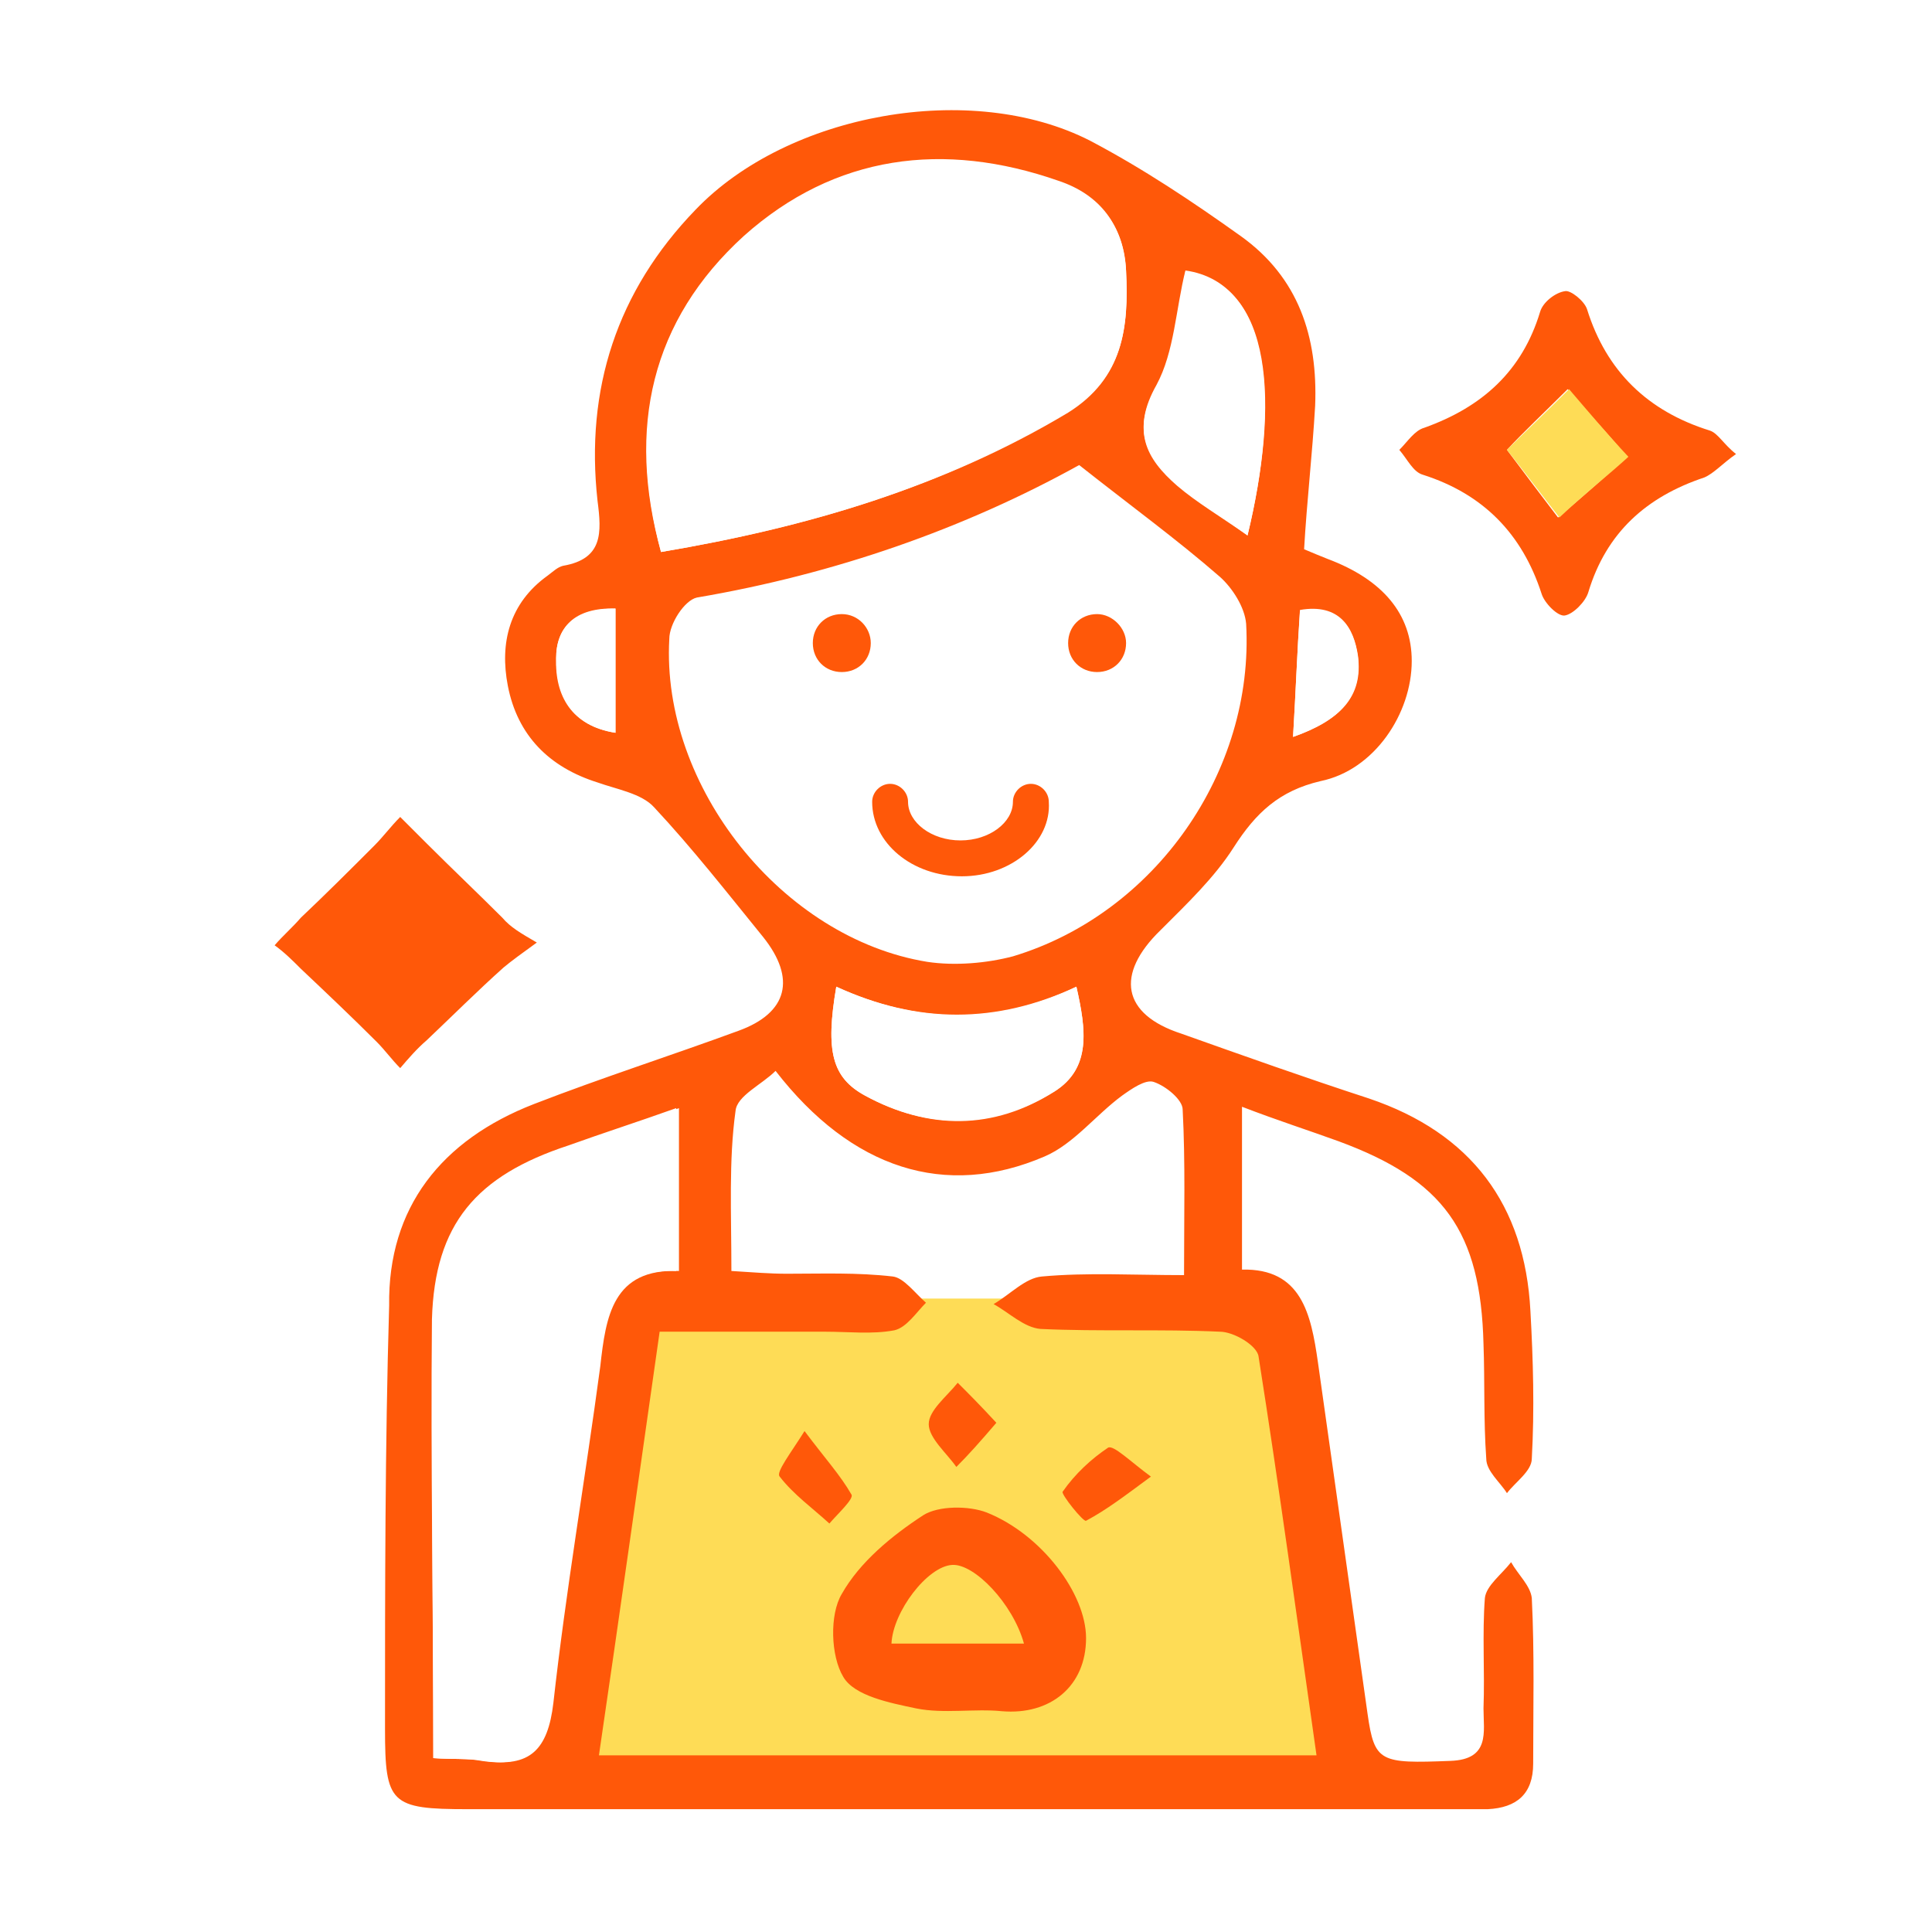 <?xml version="1.0" encoding="utf-8"?>
<!-- Generator: Adobe Illustrator 26.0.2, SVG Export Plug-In . SVG Version: 6.00 Build 0)  -->
<svg version="1.1" xmlns="http://www.w3.org/2000/svg" xmlns:xlink="http://www.w3.org/1999/xlink" x="0px" y="0px"
	 viewBox="0 0 140 140" style="enable-background:new 0 0 140 140;" xml:space="preserve">
<style type="text/css">
	.st0{display:none;}
	.st1{display:inline;fill:#FFDC55;stroke:#2A2968;stroke-width:0.25;}
	.st2{display:inline;fill:#2A2968;}
	.st3{display:inline;fill:#FFFFFF;filter:url(#Adobe_OpacityMaskFilter);}
	.st4{display:inline;}
	
		.st5{display:inline;mask:url(#path-2-outside-1_326_6218_00000120549143009652023780000004783045180652711612_);fill:none;stroke:#2A2968;stroke-width:0.5;}
	.st6{display:inline;fill:#2A2968;stroke:#2A2968;stroke-width:0.25;}
	.st7{display:inline;fill:#2A2968;stroke:#2A2968;stroke-width:0.5;}
	.st8{display:inline;fill:#2A2968;stroke:#2A2968;stroke-width:0.4;}
	.st9{fill:#FFFFFF;}
	.st10{fill:#FEDC56;}
	.st11{fill:#FF5809;}
</style>
<g id="圖層_1" class="st0">
	<path class="st1" d="M65,95.9c-5.3,0-10.6,0-16,0H65z M65,95.9c0.5,0,1.5-0.1,1.9-0.7L65,95.9z M78.5,118.5c0.2,3.6-3.2,6-6.7,4.7
		h0c-1.5-0.6-2.9-0.6-4.4,0c-1.7,0.7-3.4,0.4-4.7-0.5c-1.3-0.9-2.1-2.5-2.1-4.6c0-1.2,0.7-2.7,1.9-3.9l0,0c1.2-1.1,2.4-2.3,3.6-3.3
		c1.1-1,2.2-1.5,3.4-1.5c1.1,0,2.3,0.4,3.4,1.4l0,0c1.3,1.1,2.6,2.3,3.8,3.5C77.8,115.4,78.4,116.9,78.5,118.5z M78.5,118.5
		L78.5,118.5l0.1,0 M78.5,118.5C78.5,118.5,78.5,118.5,78.5,118.5l0.1,0 M78.6,118.5c-0.1-1.7-0.7-3.2-1.9-4.4
		c-1.2-1.2-2.5-2.4-3.8-3.5l-5.5,12.7c1.5-0.6,2.8-0.6,4.3,0C75.3,124.7,78.8,122.2,78.6,118.5z M95.8,127.7h0.1l0-0.1
		c0-0.5,0-0.9-0.1-1.2c-0.4-2.7-0.8-5.4-1.2-8.1c-1-7-2.1-14.1-3-21.1c-0.1-0.5-0.2-0.8-0.5-1.1c-0.3-0.2-0.6-0.3-1.1-0.3h0
		c-5.3,0-10.6,0-16,0h0c-0.2,0-0.5,0-0.8-0.1c-0.3-0.1-0.6-0.3-0.7-0.5c-0.1-0.2,0-0.3,0-0.5l0,0c0-0.2,0.1-0.4,0-0.6l0,0l0,0
		c-0.2-0.3-0.5-0.3-0.9-0.3c-0.2,0-0.4,0-0.7,0c0,0-0.1,0-0.1,0c-0.3,0-0.7,0-1.1,0c-0.4,0-0.7,0-0.9,0l0,0c-0.3,0-0.5,0-0.7,0
		c-0.4,0-0.6,0.1-0.8,0.3l0,0l0,0C67,94.2,67,94.4,67,94.6l0,0c0,0.2,0,0.4-0.2,0.6l0,0c-0.2,0.3-0.5,0.4-0.8,0.5
		c-0.3,0.1-0.7,0.1-0.9,0.1h0c-5.3,0-10.6,0-16,0l0,0h0c-0.5,0-0.9,0.1-1.1,0.3c-0.3,0.2-0.4,0.6-0.5,1.1l0,0l0,0
		c-0.6,4.6-1.3,9.3-2,13.9c-0.3,2.3-0.7,4.6-1,7c-0.4,2.4-0.7,4.8-1,7.3c-0.1,0.8-0.2,1.5-0.3,2.3l0,0.1h0.1h0.1h0.1h0.1h0.1h0.1
		h0.1H44h0.1h0.1h0.1h0.1h0.1h0.1h0.1h0.1h0.1H45h0.1h0.1h0.1h0.1h0.1h0.1h0.1h0.1h0.1H46h0.1h0.1h0.1h0.1h0.1h0.1h0.1h0.1h0.1H47
		h0.1h0.1h0.1h0.1h0.1h0.1h0.1h0.1H48h0.1h0.1h0.1h0.1h0.1h0.1h0.1h0.1h0.1H49h0.1h0.1h0.1h0.1h0.1h0.1h0.1h0.1h0.1H50h0.1h0.1h0.1
		h0.1h0.1h0.1h0.1h0.1H51h0.1h0.1h0.1h0.1h0.1h0.1h0.1h0.1h0.1H52h0.1h0.1h0.1h0.1h0.1h0.1h0.1h0.1h0.1H53h0.1h0.1h0.1h0.1h0.1h0.1
		h0.1h0.1h0.1H54h0.1h0.1h0.1h0.1h0.1h0.1h0.1h0.1H55h0.1h0.1h0.1h0.1h0.1h0.1h0.1h0.1h0.1H56h0.1h0.1h0.1h0.1h0.1h0.1h0.1h0.1h0.1
		H57h0.1h0.1h0.1h0.1h0.1h0.1h0.1h0.1h0.1H58h0.1h0.1h0.1h0.1h0.1h0.1h0.1h0.1H59h0.1h0.1h0.1h0.1h0.1h0.1h0.1h0.1h0.1H60h0.1h0.1
		h0.1h0.1h0.1h0.1h0.1h0.1h0.1H61h0.1h0.1h0.1h0.1h0.1h0.1h0.1h0.1h0.1H62h0.1h0.1h0.1h0.1h0.1h0.1h0.1h0.1H63h0.1h0.1h0.1h0.1h0.1
		h0.1h0.1h0.1h0.1H64h0.1h0.1h0.1h0.1h0.1h0.1h0.1h0.1h0.1H65h0.1h0.1h0.1h0.1h0.1h0.1h0.1h0.1h0.1H66h0.1h0.1h0.1h0.1h0.1h0.1h0.1
		h0.1H67h0.1h0.1h0.1h0.1h0.1h0.1h0.1h0.1h0.1H68h0.1h0.1h0.1h0.1h0.1h0.1h0.1h0.1h0.1H69h0.1h0.1h0.1h0.1h0.1h0.1h0.1h0.1h0.1H70
		h0.1h0.1h0.1h0.1h0.1h0.1h0.1h0.1H71h0.1h0.1h0.1h0.1h0.1h0.1h0.1h0.1h0.1H72h0.1h0.1h0.1h0.1h0.1h0.1h0.1h0.1h0.1H73h0.1h0.1h0.1
		h0.1h0.1h0.1h0.1h0.1h0.1H74h0.1h0.1h0.1h0.1h0.1h0.1h0.1h0.1H75h0.1h0.1h0.1h0.1h0.1h0.1h0.1h0.1h0.1H76h0.1h0.1h0.1h0.1h0.1h0.1
		h0.1h0.1h0.1H77h0.1h0.1h0.1h0.1h0.1h0.1h0.1h0.1h0.1H78h0.1h0.1h0.1h0.1h0.1h0.1h0.1h0.1H79h0.1h0.1h0.1h0.1h0.1h0.1h0.1h0.1h0.1
		H80h0.1h0.1h0.1h0.1h0.1h0.1h0.1h0.1h0.1H81h0.1h0.1h0.1h0.1h0.1h0.1h0.1h0.1h0.1H82h0.1h0.1h0.1h0.1h0.1h0.1h0.1h0.1H83h0.1h0.1
		h0.1h0.1h0.1h0.1h0.1h0.1h0.1H84h0.1h0.1h0.1h0.1h0.1h0.1h0.1h0.1h0.1H85h0.1h0.1h0.1h0.1h0.1h0.1h0.1h0.1h0.1H86h0.1h0.1h0.1h0.1
		h0.1h0.1h0.1h0.1H87h0.1h0.1h0.1h0.1h0.1h0.1h0.1h0.1h0.1H88h0.1h0.1h0.1h0.1h0.1h0.1h0.1h0.1h0.1H89h0.1h0.1h0.1h0.1h0.1h0.1h0.1
		h0.1h0.1H90h0.1h0.1h0.1h0.1h0.1h0.1h0.1h0.1H91h0.1h0.1h0.1h0.1h0.1h0.1h0.1h0.1h0.1H92h0.1h0.1h0.1h0.1h0.1h0.1h0.1h0.1h0.1H93
		h0.1h0.1h0.1h0.1h0.1h0.1h0.1h0.1h0.1H94h0.1h0.1h0.1h0.1h0.1h0.1h0.1h0.1h0.1h0.1h0.1h0.1h0.1h0.1h0.1h0.1H95.8z M81.2,105.6
		L81.2,105.6c0.2,0.1,0.4,0.3,0.5,0.5c0.1,0.1,0.1,0.2,0.2,0.3l0,0c0.1,0.1,0.1,0.2,0.1,0.2c0,0.3-0.1,0.7-0.3,1.1
		c-0.2,0.4-0.5,0.8-0.9,1.2c-0.3,0.4-0.7,0.7-1.1,0.9c-0.4,0.2-0.7,0.3-0.9,0.3c-0.3,0-0.6-0.1-0.8-0.3c-0.3-0.2-0.5-0.3-0.6-0.5h0
		c-0.1-0.2-0.2-0.6-0.1-0.9c0-0.3,0.1-0.7,0.2-0.9l0,0c0.4-0.7,1.1-1.4,1.8-1.8l0,0c0.2-0.1,0.5-0.2,0.9-0.3
		C80.7,105.4,81,105.5,81.2,105.6z M69.6,100.6L69.6,100.6c0.5,0,0.9,0.2,1.1,0.5c0.2,0.3,0.4,0.6,0.4,1.1c0,0.3,0,0.5,0,0.8
		c0,0.1,0,0.3,0,0.4c0,0.9-0.1,1.6-0.4,2c-0.3,0.4-0.6,0.6-1.2,0.6l0,0.1l0-0.1c-0.6,0-1-0.2-1.3-0.6c-0.3-0.4-0.4-1.1-0.4-2
		c0-0.1,0-0.2,0-0.3c0-0.4,0-0.7,0-1h0l0,0c0.1-0.5,0.3-0.9,0.6-1.1C68.8,100.7,69.2,100.6,69.6,100.6z M57.1,107.7L57.1,107.7
		L57.1,107.7c-0.7-1,0.1-2.4,1.4-2.4c0.2,0,0.6,0.1,0.9,0.3c0.3,0.2,0.7,0.5,1.1,0.9c0.3,0.3,0.6,0.7,0.9,1c0.2,0.4,0.4,0.7,0.4,0.9
		c0,0.6-0.3,1.2-0.8,1.5c-0.5,0.3-1.1,0.3-1.6,0h0C58.5,109.3,57.7,108.6,57.1,107.7z"/>
	<path class="st2" d="M71.7,8.4c2.1,0.6,4.3,1,6.3,1.7c2.2,0.7,4,2.2,5.4,4c0.3,0.4,0.8,0.6,1.2,0.8c6.4,1.8,10.6,6.9,10.7,13.6
		c0,3.3-0.5,6.5-0.8,9.8c0,0.7-0.2,1.3-0.2,2.1c0.3,0.1,0.6,0.2,0.9,0.2c5.4,0.8,8.4,5.9,6.3,11c-1.5,3.8-4.5,5.7-8.5,6
		c-0.8,0.1-1.2,0.3-1.6,1.1c-2,3.9-4.8,7.2-8.3,9.8c-0.7,0.6-1,1.1-0.9,2c0.1,1.2-0.3,2.6,0.2,3.4c0.5,0.7,2,0.9,3,1.2
		c4.8,1.7,9.5,3.4,14.2,5c6.7,2.3,10.3,7.2,11,14c0.5,4.2,0.2,8.5,0.3,12.7c0,1.1-0.8,1.8-1.8,1.8c-1,0-1.7-0.7-1.7-1.9
		c0-3.4,0-6.7,0-10.1c0-2.8-0.7-5.5-2.1-7.9c-1.3-2.2-3.1-3.8-5.4-4.7c-3.3-1.2-6.5-2.3-9.8-3.5c-0.1,0-0.3,0-0.5-0.1
		c0,4,0,7.9,0,11.9c0.3,0,0.6,0,0.9,0c2.5,0,4.1,1.3,4.4,3.8c1.2,8.4,2.4,16.8,3.6,25.1c0.3,2.1,0.6,4.2,0.9,6.3c2.7,0,5.2,0,8,0
		c0-0.4,0-0.8,0-1.2c0-3.6,0-7.2,0-10.8c0-1.5,0.7-2.3,1.8-2.3c1.1,0,1.8,0.8,1.8,2.3c0,4.1,0,8.2,0,12.4c0,2.2-1.2,3.4-3.4,3.4
		c-25.4,0-50.8,0-76.2,0c-2.2,0-3.4-1.2-3.4-3.3c0-10.5-0.1-21,0-31.5c0-5.2,1.7-9.9,5.8-13.3c1.5-1.2,3.3-2.2,5.2-2.9
		c5.6-2.1,11.2-4,16.8-5.9c0.8-0.3,0.9-0.6,1-1.4c0.3-2.5-0.5-4.2-2.6-5.9c-2.9-2.2-5-5.2-6.7-8.5c-0.3-0.6-0.7-0.9-1.4-1
		c-5.4-0.4-9.2-4.2-9.3-9.1c0-4,2.4-7,6.4-7.8c0.3,0,0.6-0.1,0.9-0.1c-0.2-1.4-0.5-2.8-0.6-4.2c-1.2-11,5.1-21.9,14.5-25.6
		c2.4-1,5.1-1.4,7.7-2c0.3-0.1,0.6-0.1,0.9-0.2C68.3,8.4,70,8.4,71.7,8.4z M95.8,127.6c0-0.5,0-0.8-0.1-1.2
		c-1.4-9.7-2.9-19.4-4.2-29.2c-0.1-1-0.5-1.2-1.4-1.2c-5.3,0-10.6,0-16,0c-1.2,0-2-0.7-2-1.8c0-1,0.8-1.8,2-1.8c1.4,0,2.8,0,4.2,0
		c2.5,0,5,0,7.6,0c0-4.4,0-8.7,0-12.9c0-0.2-0.2-0.6-0.4-0.6c-1.1-0.4-2.2-0.8-3.4-1.2c-1.3,4-4.2,5.8-7.9,6.7
		c-2.7,0.7-5.4,0.8-8.1,0.2c-4.1-0.8-7.5-2.5-9-6.8c0,0-0.1-0.1-0.2-0.2c-1.2,0.4-2.4,0.8-3.6,1.3c0,4.5,0,8.9,0,13.4
		c1,0,1.9,0,2.8,0c3.1,0,6.2,0,9.2,0c0.6,0,1.4,0.6,1.8,1.1c0.3,0.4,0.1,1.4-0.2,1.7c-0.4,0.5-1.2,0.7-1.9,0.7c-5.3,0-10.6,0-16,0
		c-1,0-1.3,0.3-1.4,1.2c-1,7-2,13.9-3,20.9c-0.5,3.1-0.9,6.3-1.4,9.5C60.8,127.6,78.3,127.6,95.8,127.6z M79.5,33.4
		c-2.2,1.1-4.2,2.3-6.3,3.3c-7.5,3.5-15.4,5.9-23.7,7c-0.3,0-0.8,0.4-0.8,0.6c0.1,2.7-0.2,5.5,0.5,8.1c2.1,7.7,7.2,13.1,14.4,16.5
		c4,1.9,8,1.8,12,0c1.5-0.7,3-1.5,4.3-2.5c6.7-5.1,11.2-11.4,10.5-20.3c0-0.6-0.1-1.1,0-1.7c0.1-0.9-0.3-1.4-1.1-1.8
		C85.4,40.2,81.4,37.8,79.5,33.4z M48.1,40.4c3.2-0.7,6.4-1.2,9.5-2c7.3-1.9,14.3-4.5,20.7-8.7c1.8-1.2,2.9-2.8,3.2-4.8
		c0.3-1.4,0.3-2.9,0.3-4.4c-0.1-3.5-1.9-5.8-5-7c-4.8-1.9-9.7-1.7-14.6-0.4C49.8,16.2,44.6,30,48.1,40.4z M49.6,80.2
		c-3.6,1.3-7,2.4-10.4,3.7c-2.7,1-4.6,3-5.9,5.5c-1.2,2.5-1.7,5.2-1.7,8c0,9.6,0,19.3,0,28.9c0,0.4,0,0.8,0,1.2c2.7,0,5.3,0,7.8,0
		c0.1-0.3,0.2-0.5,0.2-0.7c1.1-7.4,2.1-14.8,3.2-22.2c0.4-2.8,0.8-5.6,1.2-8.4c0.4-2.5,1.9-3.8,4.5-3.9c0.3,0,0.6,0,0.9-0.1
		C49.6,88.3,49.6,84.4,49.6,80.2z M78.6,71.3c-6.1,3.4-12.1,3.3-18.2,0c0,1.5,0,2.7,0,3.9c-0.1,1.9,0.8,3.5,2.4,4.3
		c4.4,2.4,8.9,2.4,13.3,0c1.7-0.9,2.6-2.4,2.5-4.4C78.6,74.1,78.6,72.9,78.6,71.3z M91,39.3c0.3-3.7,0.7-7.2,0.8-10.7
		c0-2.8-1-5.4-3.1-7.4c-0.9-0.9-2.1-1.6-3.1-2.3c-0.2,0.9-0.1,1.6-0.1,2.2c0.1,3.3-0.4,6.4-2.4,9.1c-0.5,0.7-0.6,1.3-0.2,2.1
		C84.5,35.6,87.6,37.3,91,39.3z M44.9,44.1c-2.5-0.1-4.3,1.5-4.4,4c-0.1,3,2.3,5.6,4.9,5.6C45.2,50.5,45,47.3,44.9,44.1z M93.7,53.8
		c1.5-0.2,2.8-0.9,3.8-2.2c1.2-1.7,1.6-3.5,0.6-5.4c-0.8-1.5-2.2-2.1-3.9-2.1C94,47.3,93.9,50.4,93.7,53.8z"/>
	<defs>
		<filter id="Adobe_OpacityMaskFilter" filterUnits="userSpaceOnUse" x="27.7" y="8.2" width="83.6" height="123.3">
			<feColorMatrix  type="matrix" values="1 0 0 0 0  0 1 0 0 0  0 0 1 0 0  0 0 0 1 0"/>
		</filter>
	</defs>
	
		<mask maskUnits="userSpaceOnUse" x="27.7" y="8.2" width="83.6" height="123.3" id="path-2-outside-1_326_6218_00000120549143009652023780000004783045180652711612_" class="st4">
		<rect x="27" y="7.4" style="fill:#FFFFFF;filter:url(#Adobe_OpacityMaskFilter);" width="85" height="125"/>
		<path d="M71.7,8.4c2.1,0.6,4.3,1,6.3,1.7c2.2,0.7,4,2.2,5.4,4c0.3,0.4,0.8,0.6,1.2,0.8c6.4,1.8,10.6,6.9,10.7,13.6
			c0,3.3-0.5,6.5-0.8,9.8c0,0.7-0.2,1.3-0.2,2.1c0.3,0.1,0.6,0.2,0.9,0.2c5.4,0.8,8.4,5.9,6.3,11c-1.5,3.8-4.5,5.7-8.5,6
			c-0.8,0.1-1.2,0.3-1.6,1.1c-2,3.9-4.8,7.2-8.3,9.8c-0.7,0.6-1,1.1-0.9,2c0.1,1.2-0.3,2.6,0.2,3.4c0.5,0.7,2,0.9,3,1.2
			c4.8,1.7,9.5,3.4,14.2,5c6.7,2.3,10.3,7.2,11,14c0.5,4.2,0.2,8.5,0.3,12.7c0,1.1-0.8,1.8-1.8,1.8c-1,0-1.7-0.7-1.7-1.9
			c0-3.4,0-6.7,0-10.1c0-2.8-0.7-5.5-2.1-7.9c-1.3-2.2-3.1-3.8-5.4-4.7c-3.3-1.2-6.5-2.3-9.8-3.5c-0.1,0-0.3,0-0.5-0.1
			c0,4,0,7.9,0,11.9c0.3,0,0.6,0,0.9,0c2.5,0,4.1,1.3,4.4,3.8c1.2,8.4,2.4,16.8,3.6,25.1c0.3,2.1,0.6,4.2,0.9,6.3c2.7,0,5.2,0,8,0
			c0-0.4,0-0.8,0-1.2c0-3.6,0-7.2,0-10.8c0-1.5,0.7-2.3,1.8-2.3c1.1,0,1.8,0.8,1.8,2.3c0,4.1,0,8.2,0,12.4c0,2.2-1.2,3.4-3.4,3.4
			c-25.4,0-50.8,0-76.2,0c-2.2,0-3.4-1.2-3.4-3.3c0-10.5-0.1-21,0-31.5c0-5.2,1.7-9.9,5.8-13.3c1.5-1.2,3.3-2.2,5.2-2.9
			c5.6-2.1,11.2-4,16.8-5.9c0.8-0.3,0.9-0.6,1-1.4c0.3-2.5-0.5-4.2-2.6-5.9c-2.9-2.2-5-5.2-6.7-8.5c-0.3-0.6-0.7-0.9-1.4-1
			c-5.4-0.4-9.2-4.2-9.3-9.1c0-4,2.4-7,6.4-7.8c0.3,0,0.6-0.1,0.9-0.1c-0.2-1.4-0.5-2.8-0.6-4.2c-1.2-11,5.1-21.9,14.5-25.6
			c2.4-1,5.1-1.4,7.7-2c0.3-0.1,0.6-0.1,0.9-0.2C68.3,8.4,70,8.4,71.7,8.4z M95.8,127.6c0-0.5,0-0.8-0.1-1.2
			c-1.4-9.7-2.9-19.4-4.2-29.2c-0.1-1-0.5-1.2-1.4-1.2c-5.3,0-10.6,0-16,0c-1.2,0-2-0.7-2-1.8c0-1,0.8-1.8,2-1.8c1.4,0,2.8,0,4.2,0
			c2.5,0,5,0,7.6,0c0-4.4,0-8.7,0-12.9c0-0.2-0.2-0.6-0.4-0.6c-1.1-0.4-2.2-0.8-3.4-1.2c-1.3,4-4.2,5.8-7.9,6.7
			c-2.7,0.7-5.4,0.8-8.1,0.2c-4.1-0.8-7.5-2.5-9-6.8c0,0-0.1-0.1-0.2-0.2c-1.2,0.4-2.4,0.8-3.6,1.3c0,4.5,0,8.9,0,13.4
			c1,0,1.9,0,2.8,0c3.1,0,6.2,0,9.2,0c0.6,0,1.4,0.6,1.8,1.1c0.3,0.4,0.1,1.4-0.2,1.7c-0.4,0.5-1.2,0.7-1.9,0.7c-5.3,0-10.6,0-16,0
			c-1,0-1.3,0.3-1.4,1.2c-1,7-2,13.9-3,20.9c-0.5,3.1-0.9,6.3-1.4,9.5C60.8,127.6,78.3,127.6,95.8,127.6z M79.5,33.4
			c-2.2,1.1-4.2,2.3-6.3,3.3c-7.5,3.5-15.4,5.9-23.7,7c-0.3,0-0.8,0.4-0.8,0.6c0.1,2.7-0.2,5.5,0.5,8.1c2.1,7.7,7.2,13.1,14.4,16.5
			c4,1.9,8,1.8,12,0c1.5-0.7,3-1.5,4.3-2.5c6.7-5.1,11.2-11.4,10.5-20.3c0-0.6-0.1-1.1,0-1.7c0.1-0.9-0.3-1.4-1.1-1.8
			C85.4,40.2,81.4,37.8,79.5,33.4z M48.1,40.4c3.2-0.7,6.4-1.2,9.5-2c7.3-1.9,14.3-4.5,20.7-8.7c1.8-1.2,2.9-2.8,3.2-4.8
			c0.3-1.4,0.3-2.9,0.3-4.4c-0.1-3.5-1.9-5.8-5-7c-4.8-1.9-9.7-1.7-14.6-0.4C49.8,16.2,44.6,30,48.1,40.4z M49.6,80.2
			c-3.6,1.3-7,2.4-10.4,3.7c-2.7,1-4.6,3-5.9,5.5c-1.2,2.5-1.7,5.2-1.7,8c0,9.6,0,19.3,0,28.9c0,0.4,0,0.8,0,1.2c2.7,0,5.3,0,7.8,0
			c0.1-0.3,0.2-0.5,0.2-0.7c1.1-7.4,2.1-14.8,3.2-22.2c0.4-2.8,0.8-5.6,1.2-8.4c0.4-2.5,1.9-3.8,4.5-3.9c0.3,0,0.6,0,0.9-0.1
			C49.6,88.3,49.6,84.4,49.6,80.2z M78.6,71.3c-6.1,3.4-12.1,3.3-18.2,0c0,1.5,0,2.7,0,3.9c-0.1,1.9,0.8,3.5,2.4,4.3
			c4.4,2.4,8.9,2.4,13.3,0c1.7-0.9,2.6-2.4,2.5-4.4C78.6,74.1,78.6,72.9,78.6,71.3z M91,39.3c0.3-3.7,0.7-7.2,0.8-10.7
			c0-2.8-1-5.4-3.1-7.4c-0.9-0.9-2.1-1.6-3.1-2.3c-0.2,0.9-0.1,1.6-0.1,2.2c0.1,3.3-0.4,6.4-2.4,9.1c-0.5,0.7-0.6,1.3-0.2,2.1
			C84.5,35.6,87.6,37.3,91,39.3z M44.9,44.1c-2.5-0.1-4.3,1.5-4.4,4c-0.1,3,2.3,5.6,4.9,5.6C45.2,50.5,45,47.3,44.9,44.1z
			 M93.7,53.8c1.5-0.2,2.8-0.9,3.8-2.2c1.2-1.7,1.6-3.5,0.6-5.4c-0.8-1.5-2.2-2.1-3.9-2.1C94,47.3,93.9,50.4,93.7,53.8z"/>
	</mask>
	<path class="st5" d="M71.7,8.4c2.1,0.6,4.3,1,6.3,1.7c2.2,0.7,4,2.2,5.4,4c0.3,0.4,0.8,0.6,1.2,0.8c6.4,1.8,10.6,6.9,10.7,13.6
		c0,3.3-0.5,6.5-0.8,9.8c0,0.7-0.2,1.3-0.2,2.1c0.3,0.1,0.6,0.2,0.9,0.2c5.4,0.8,8.4,5.9,6.3,11c-1.5,3.8-4.5,5.7-8.5,6
		c-0.8,0.1-1.2,0.3-1.6,1.1c-2,3.9-4.8,7.2-8.3,9.8c-0.7,0.6-1,1.1-0.9,2c0.1,1.2-0.3,2.6,0.2,3.4c0.5,0.7,2,0.9,3,1.2
		c4.8,1.7,9.5,3.4,14.2,5c6.7,2.3,10.3,7.2,11,14c0.5,4.2,0.2,8.5,0.3,12.7c0,1.1-0.8,1.8-1.8,1.8c-1,0-1.7-0.7-1.7-1.9
		c0-3.4,0-6.7,0-10.1c0-2.8-0.7-5.5-2.1-7.9c-1.3-2.2-3.1-3.8-5.4-4.7c-3.3-1.2-6.5-2.3-9.8-3.5c-0.1,0-0.3,0-0.5-0.1
		c0,4,0,7.9,0,11.9c0.3,0,0.6,0,0.9,0c2.5,0,4.1,1.3,4.4,3.8c1.2,8.4,2.4,16.8,3.6,25.1c0.3,2.1,0.6,4.2,0.9,6.3c2.7,0,5.2,0,8,0
		c0-0.4,0-0.8,0-1.2c0-3.6,0-7.2,0-10.8c0-1.5,0.7-2.3,1.8-2.3c1.1,0,1.8,0.8,1.8,2.3c0,4.1,0,8.2,0,12.4c0,2.2-1.2,3.4-3.4,3.4
		c-25.4,0-50.8,0-76.2,0c-2.2,0-3.4-1.2-3.4-3.3c0-10.5-0.1-21,0-31.5c0-5.2,1.7-9.9,5.8-13.3c1.5-1.2,3.3-2.2,5.2-2.9
		c5.6-2.1,11.2-4,16.8-5.9c0.8-0.3,0.9-0.6,1-1.4c0.3-2.5-0.5-4.2-2.6-5.9c-2.9-2.2-5-5.2-6.7-8.5c-0.3-0.6-0.7-0.9-1.4-1
		c-5.4-0.4-9.2-4.2-9.3-9.1c0-4,2.4-7,6.4-7.8c0.3,0,0.6-0.1,0.9-0.1c-0.2-1.4-0.5-2.8-0.6-4.2c-1.2-11,5.1-21.9,14.5-25.6
		c2.4-1,5.1-1.4,7.7-2c0.3-0.1,0.6-0.1,0.9-0.2C68.3,8.4,70,8.4,71.7,8.4z M95.8,127.6c0-0.5,0-0.8-0.1-1.2
		c-1.4-9.7-2.9-19.4-4.2-29.2c-0.1-1-0.5-1.2-1.4-1.2c-5.3,0-10.6,0-16,0c-1.2,0-2-0.7-2-1.8c0-1,0.8-1.8,2-1.8c1.4,0,2.8,0,4.2,0
		c2.5,0,5,0,7.6,0c0-4.4,0-8.7,0-12.9c0-0.2-0.2-0.6-0.4-0.6c-1.1-0.4-2.2-0.8-3.4-1.2c-1.3,4-4.2,5.8-7.9,6.7
		c-2.7,0.7-5.4,0.8-8.1,0.2c-4.1-0.8-7.5-2.5-9-6.8c0,0-0.1-0.1-0.2-0.2c-1.2,0.4-2.4,0.8-3.6,1.3c0,4.5,0,8.9,0,13.4
		c1,0,1.9,0,2.8,0c3.1,0,6.2,0,9.2,0c0.6,0,1.4,0.6,1.8,1.1c0.3,0.4,0.1,1.4-0.2,1.7c-0.4,0.5-1.2,0.7-1.9,0.7c-5.3,0-10.6,0-16,0
		c-1,0-1.3,0.3-1.4,1.2c-1,7-2,13.9-3,20.9c-0.5,3.1-0.9,6.3-1.4,9.5C60.8,127.6,78.3,127.6,95.8,127.6z M79.5,33.4
		c-2.2,1.1-4.2,2.3-6.3,3.3c-7.5,3.5-15.4,5.9-23.7,7c-0.3,0-0.8,0.4-0.8,0.6c0.1,2.7-0.2,5.5,0.5,8.1c2.1,7.7,7.2,13.1,14.4,16.5
		c4,1.9,8,1.8,12,0c1.5-0.7,3-1.5,4.3-2.5c6.7-5.1,11.2-11.4,10.5-20.3c0-0.6-0.1-1.1,0-1.7c0.1-0.9-0.3-1.4-1.1-1.8
		C85.4,40.2,81.4,37.8,79.5,33.4z M48.1,40.4c3.2-0.7,6.4-1.2,9.5-2c7.3-1.9,14.3-4.5,20.7-8.7c1.8-1.2,2.9-2.8,3.2-4.8
		c0.3-1.4,0.3-2.9,0.3-4.4c-0.1-3.5-1.9-5.8-5-7c-4.8-1.9-9.7-1.7-14.6-0.4C49.8,16.2,44.6,30,48.1,40.4z M49.6,80.2
		c-3.6,1.3-7,2.4-10.4,3.7c-2.7,1-4.6,3-5.9,5.5c-1.2,2.5-1.7,5.2-1.7,8c0,9.6,0,19.3,0,28.9c0,0.4,0,0.8,0,1.2c2.7,0,5.3,0,7.8,0
		c0.1-0.3,0.2-0.5,0.2-0.7c1.1-7.4,2.1-14.8,3.2-22.2c0.4-2.8,0.8-5.6,1.2-8.4c0.4-2.5,1.9-3.8,4.5-3.9c0.3,0,0.6,0,0.9-0.1
		C49.6,88.3,49.6,84.4,49.6,80.2z M78.6,71.3c-6.1,3.4-12.1,3.3-18.2,0c0,1.5,0,2.7,0,3.9c-0.1,1.9,0.8,3.5,2.4,4.3
		c4.4,2.4,8.9,2.4,13.3,0c1.7-0.9,2.6-2.4,2.5-4.4C78.6,74.1,78.6,72.9,78.6,71.3z M91,39.3c0.3-3.7,0.7-7.2,0.8-10.7
		c0-2.8-1-5.4-3.1-7.4c-0.9-0.9-2.1-1.6-3.1-2.3c-0.2,0.9-0.1,1.6-0.1,2.2c0.1,3.3-0.4,6.4-2.4,9.1c-0.5,0.7-0.6,1.3-0.2,2.1
		C84.5,35.6,87.6,37.3,91,39.3z M44.9,44.1c-2.5-0.1-4.3,1.5-4.4,4c-0.1,3,2.3,5.6,4.9,5.6C45.2,50.5,45,47.3,44.9,44.1z M93.7,53.8
		c1.5-0.2,2.8-0.9,3.8-2.2c1.2-1.7,1.6-3.5,0.6-5.4c-0.8-1.5-2.2-2.1-3.9-2.1C94,47.3,93.9,50.4,93.7,53.8z"/>
	<path class="st6" d="M60.3,118.1L60.3,118.1L60.3,118.1c0,2.2,0.8,3.9,2.2,4.8c1.3,1,3.1,1.2,4.9,0.5c1.5-0.6,2.7-0.6,4.3,0
		c3.7,1.4,7.3-1.2,7.1-4.9l0,0c-0.1-1.7-0.7-3.2-2-4.5l0,0c-1.2-1.2-2.5-2.4-3.8-3.5c-1.1-1-2.3-1.5-3.5-1.5c-1.2,0-2.4,0.5-3.5,1.5
		c-1.2,1.1-2.4,2.2-3.6,3.3l0,0l0,0C61,115.2,60.3,116.8,60.3,118.1z M69.6,118.8L69.6,118.8L69.6,118.8c-0.5,0.1-0.9,0.2-1.2,0.4
		c-0.1,0-0.2,0.1-0.3,0.1c-0.5,0.1-1,0.3-1.4,0.4c-0.4,0-0.8,0.1-1.2,0.1c-0.2,0-0.4,0-0.5-0.1c-0.1,0-0.2-0.1-0.3-0.1
		c-0.2-0.2-0.3-0.7-0.3-1.1c0-0.2,0-0.4,0.1-0.6c0-0.2,0.1-0.3,0.2-0.4l0,0l0,0c1.3-1.6,2.9-2.9,4.5-4.3c0,0,0.1-0.1,0.2-0.1
		c0.1,0,0.2,0,0.4,0c0.3,0,0.6,0.1,0.7,0.3l0,0l0,0c1.2,1,2.3,2,3.4,3.1c0.1,0.1,0.2,0.2,0.4,0.4l0,0l0,0c0.1,0.1,0.2,0.3,0.3,0.4
		c0.1,0.2,0.2,0.3,0.2,0.4c0,0.1,0,0.1,0,0.2c0,0.3,0,0.6,0,0.9c0,0.2,0,0.3-0.1,0.5c0,0.1-0.1,0.2-0.2,0.3
		c-0.1,0.1-0.2,0.1-0.3,0.2c-0.1,0-0.3,0.1-0.5,0.1c-0.4,0-0.7,0-1.1-0.1h0c-0.7-0.1-1.4-0.4-2.2-0.6
		C70.2,119,69.9,118.9,69.6,118.8z"/>
	<path class="st6" d="M81.3,105.5l0-0.1c-0.3-0.1-0.7-0.2-1-0.1c-0.4,0-0.7,0.1-1,0.3l0,0h0c-0.8,0.4-1.5,1.2-1.9,1.9h0l0,0
		c-0.2,0.3-0.2,0.6-0.3,1c0,0.4,0,0.7,0.2,1c0.1,0.3,0.4,0.5,0.7,0.7c0.3,0.2,0.6,0.3,0.9,0.3v0h0c0.3,0,0.7-0.1,1-0.3
		c0.4-0.2,0.8-0.6,1.1-0.9c0.3-0.4,0.7-0.8,0.9-1.2c0.2-0.4,0.4-0.9,0.4-1.3v0l0,0c0-0.1-0.1-0.1-0.2-0.2c0,0,0,0,0,0
		c-0.1-0.1-0.1-0.2-0.2-0.3c-0.2-0.2-0.4-0.5-0.6-0.6L81.3,105.5z M81.3,105.5c-0.5-0.2-1.4-0.1-1.9,0.1l2.8,1
		c-0.1-0.1-0.1-0.2-0.2-0.3C81.9,106,81.6,105.6,81.3,105.5z"/>
	<path class="st6" d="M69.5,106.3L69.5,106.3c0.6,0,1.1-0.2,1.4-0.7c0.3-0.5,0.4-1.2,0.4-2.1c0-0.1,0-0.2,0-0.3c0-0.3,0-0.6,0-1
		c0-0.5-0.2-1-0.5-1.3c-0.3-0.3-0.7-0.5-1.3-0.6c-0.5-0.1-1,0.1-1.3,0.4c-0.4,0.3-0.6,0.7-0.7,1.3c-0.1,0.4-0.1,0.7-0.1,1.1
		c0,0.1,0,0.2,0,0.3c0,1,0.2,1.7,0.5,2.2C68.4,106.1,68.9,106.3,69.5,106.3z"/>
	<path class="st6" d="M62,108.4L62,108.4c0-0.3-0.2-0.7-0.4-1c-0.2-0.4-0.6-0.7-0.9-1.1c-0.4-0.3-0.7-0.7-1.1-0.9
		c-0.4-0.2-0.7-0.4-1-0.4c-1.4,0-2.4,1.6-1.6,2.8h0c0.6,0.9,1.4,1.6,2.2,2.2c0.6,0.4,1.3,0.4,1.9,0C61.6,109.8,62,109.2,62,108.4z"
		/>
	<path class="st6" d="M69.9,63.5L69.9,63.5c-2.3,0-4-0.7-5.5-2l0,0c-0.4-0.4-0.7-0.9-0.7-1.4c0-0.5,0.1-1,0.5-1.4
		c0.3-0.4,0.8-0.6,1.3-0.7c0.5,0,1,0.1,1.5,0.5l0,0l0,0c1.1,0.8,1.9,1.2,2.7,1.2c0.8,0,1.6-0.4,2.8-1.2c0.5-0.3,0.9-0.5,1.4-0.4
		c0.5,0,0.9,0.2,1.2,0.6L69.9,63.5z M69.9,63.5c1.7,0,3.4-0.7,4.8-2.1 M69.9,63.5l4.8-2.1 M74.7,61.4c0.4-0.4,0.7-0.9,0.7-1.4
		c0-0.5-0.1-1-0.5-1.4L74.7,61.4z"/>
	<path class="st6" d="M62.1,46.3L62.1,46.3L62.1,46.3c-0.2-1.1-1-1.8-2-1.7c-0.5,0.1-0.9,0.2-1.3,0.6c-0.3,0.3-0.5,0.7-0.5,1.3
		c0,0.2,0,0.5,0,0.7c0,0.1,0,0.2,0,0.3v0v0v0v0v0v0v0v0v0v0v0v0v0v0v0v0v0v0v0v0v0v0v0v0v0v0v0v0v0v0v0v0v0v0v0v0v0v0v0v0v0v0v0v0v0
		v0v0v0v0v0v0v0v0v0v0v0v0v0v0v0v0v0v0v0v0v0v0v0v0v0v0v0v0v0v0v0v0v0v0v0v0v0v0v0v0v0v0v0v0v0v0v0v0v0v0v0v0v0v0v0v0v0v0v0v0v0v0v0
		v0v0v0v0v0v0v0v0v0v0v0v0v0v0v0v0v0v0v0v0v0v0v0v0v0v0v0v0v0v0v0v0v0v0v0v0v0v0v0v0v0v0v0v0v0v0v0v0v0v0v0v0v0v0v0v0v0v0v0v0v0v0v0
		v0v0v0v0v0v0v0v0v0v0v0v0v0v0v0v0v0v0v0v0v0v0v0v0v0v0v0v0v0v0v0v0v0v0v0v0v0v0v0v0v0v0v0v0v0v0v0v0v0v0v0v0v0v0v0v0v0v0v0v0v0v0v0
		v0v0v0v0v0v0v0v0v0v0v0v0v0v0v0v0v0v0v0v0v0v0v0v0v0v0v0v0v0v0v0v0v0v0v0v0v0v0v0v0v0v0v0v0v0v0v0v0v0v0v0v0v0v0v0v0v0v0v0v0v0v0v0
		v0v0v0v0v0v0v0v0v0v0v0v0v0v0v0v0v0v0v0v0v0v0v0v0v0v0v0v0v0v0v0v0v0v0v0v0v0v0v0v0v0v0v0v0v0v0v0v0v0v0v0v0v0v0v0v0v0v0v0v0v0v0v0
		v0v0v0v0v0v0v0v0v0v0v0v0v0v0v0v0v0v0v0v0v0v0v0v0v0v0v0v0v0v0v0v0v0v0v0v0v0v0v0v0v0v0v0v0v0v0v0v0v0v0v0v0v0v0v0v0v0v0v0v0v0v0v0
		v0v0v0v0v0v0v0v0v0v0v0v0v0v0v0v0v0v0v0v0v0v0v0v0v0v0v0v0v0v0v0v0v0v0v0v0v0v0v0v0v0v0v0v0v0v0v0v0v0v0v0v0v0v0v0v0v0v0v0v0v0v0v0
		v0v0v0v0v0v0v0v0v0v0v0v0v0v0v0v0v0v0v0v0v0v0v0v0v0v0h0l0,0c0,0.6,0.2,1.2,0.5,1.5c0.3,0.4,0.8,0.6,1.3,0.6c0.5,0,1-0.2,1.4-0.5
		c0.3-0.4,0.6-0.9,0.6-1.5l0,0l0,0C62.2,47.5,62.2,46.9,62.1,46.3z"/>
	<path class="st6" d="M80.8,47.2l0,0.1c0,0.1,0,0.3,0,0.4c0,0.1,0,0.1,0,0.2c0,0.2,0,0.4-0.1,0.6l0,0c-0.2,0.3-0.4,0.6-0.7,0.8
		c-0.3,0.3-0.5,0.5-0.9,0.6l0,0c-0.9,0.3-1.8-0.2-2-1.2l0,0l0,0c-0.2-1-0.2-2,0-3c0.1-0.5,0.3-0.8,0.7-1c0.4-0.2,0.8-0.3,1.3-0.2
		c0.5,0.1,0.9,0.2,1.1,0.5c0.3,0.3,0.5,0.7,0.5,1.1c0,0,0,0,0,0l-0.1,0c0,0.2,0,0.5,0,0.7c0,0.1,0,0.2,0,0.2H80.8z M80.8,47.2
		L80.8,47.2L80.8,47.2z"/>
	<path class="st1" d="M74.8,117.7c0-0.3-0.3-0.7-0.6-0.9c-0.1-0.1-0.3-0.2-0.4-0.4c-1.1-1.1-2.2-2.1-3.4-3.1
		c-0.4-0.3-1.2-0.4-1.5-0.2L74.8,117.7z M74.8,117.7c0,0.1,0,0.2,0,0.3c0.1,0.6,0.1,1.4-0.2,1.7c-0.4,0.4-1.3,0.3-2,0.2 M74.8,117.7
		l-2.2,2.2 M72.6,119.8l0,0.1c0,0,0,0,0,0c0.3,0.1,0.7,0.1,1.1,0.1c0.4,0,0.7-0.1,1-0.3c0.1-0.1,0.2-0.3,0.2-0.4
		c0-0.2,0.1-0.3,0.1-0.5c0-0.3,0-0.6,0-0.8c0-0.1,0-0.2,0-0.3v0c0-0.2-0.1-0.4-0.2-0.5c-0.1-0.2-0.2-0.3-0.4-0.4l0,0l0,0
		c-0.1-0.1-0.3-0.2-0.4-0.4c-1.1-1.1-2.2-2.1-3.4-3.1l0,0l0,0c-0.2-0.2-0.5-0.3-0.8-0.3c-0.2,0-0.3,0-0.4,0c-0.1,0-0.3,0-0.4,0.1
		l0,0l0,0c-1.6,1.3-3.2,2.7-4.5,4.3 M72.6,119.8c-0.7-0.1-1.4-0.3-2-0.6c-0.3-0.1-0.7-0.2-1-0.3c-0.3,0.1-0.6,0.2-0.9,0.3
		c-0.7,0.2-1.4,0.4-2.1,0.5c-0.7,0.1-1.9,0.2-2.2-0.1c-0.4-0.6-0.4-1.8,0-2.3l-0.1-0.1c0,0,0,0,0,0 M64.4,117.3
		c-0.1,0.1-0.2,0.3-0.3,0.5c-0.1,0.2-0.1,0.4-0.1,0.7c0,0.4,0.1,0.9,0.3,1.2c0.1,0.1,0.2,0.2,0.4,0.3c0.2,0,0.4,0.1,0.6,0.1
		c0.4,0,0.9-0.1,1.3-0.1c0.7-0.1,1.4-0.3,2.1-0.6c0.3-0.1,0.5-0.2,0.8-0.3L64.4,117.3z"/>
	<path class="st7" d="M113.8,21.2L113.8,21.2L113.8,21.2L113.8,21.2L113.8,21.2L113.8,21.2L113.8,21.2L113.8,21.2L113.8,21.2
		L113.8,21.2L113.8,21.2L113.8,21.2L113.8,21.2l-0.1,0h0h0h0h0h0h0h0h0h0h0h0h0h0h0h0h0h0h0h0h0h0h0h0h0h0h0h0h0h0h0h0h0h0h0h0h0h0
		h0h0h0h0h0h0h0h0h0h0h0h0h0h0h0h0h0h0h0h0h0h0h0h0h0h0h0h0h0h0h0h0h0h0h0h0h0h0h0h0h0h0h0h0h0h0h0h0h0h0h0h0h0h0h0h0h0h0h0h0h0h0h0
		h0h0h0h0h0h0h0h0h0h0h0h0h0h0h0h0h0h0h0h0h0h0h0h0h0h0h0h0h0h0h0h0h0h0h0h0h0h0h0h0h0h0h0h0h0h0h0h0h0h0h0h0h0h0h0h0h0h0h0h0h0h0h0
		h0h0h0h0h0h0h0h0h0h0h0h0h0h0h0h0h0h0h0h0h0h0h0h0h0h0h0h0h0h0h0h0h0h0h0h0h0h0h0h0h0h0h0h0h0h0h0h0h0h0h0h0h0h0h0h0h0h0h0h0h0h0h0
		h0h0h0h0h0h0h0h0h0h0h0h0h0h0h0h0h0h0h0h0h0h0h0h0h0h0h0h0h0h0h0h0h0h0h0h0h0h0h0h0h0h0h0h0h0h0h0h0h0h0h0h0h0h0h0h0h0h0h0h0h0h0h0
		h0h0h0h0h0h0h0h0h0h0h0h0h0h0h0h0h0h0h0h0h0h0h0h0h0h0h0h0h0h0h0h0h0h0h0h0h0h0h0h0h0h0h0h0h0h0h0h0h0h0h0h0h0h0h0h0h0h0h0h0h0h0h0
		h0h0h0h0h0h0h0h0h0h0h0h0h0h0h0h0h0h0h0h0h0h0h0h0h0h0h0h0h0h0h0h0h0h0h0h0h0h0h0h0h0h0h0h0h0h0h0h0h0h0h0h0h0h0h0h0h0h0h0h0h0h0h0
		h0h0h0h0h0h0h0h0h0h0h0h0h0h0h0h0h0h0h0h0h0h0h0h0h0h0h0h0h0h0h0h0h0h0h0h0h0h0h0h0h0h0h0h0h0h0h0h0h0h0h0h0h0h0h0h0h0h0h0h0h0h0h0
		h0h0h0h0h0h0h0h0h0h0h0h0h0h0h0h0h0h0h0h0h0h0h0h0l0,0c-0.8,0.3-1.1,0.9-1.2,1.6c-0.9,3.5-3,6.2-6.2,7.8l0,0
		c-0.7,0.3-1.4,0.6-2.1,0.8c-0.3,0.1-0.6,0.2-0.9,0.3c-1,0.3-1.5,1.5-0.8,2.4c0.3,0.4,0.8,0.5,1.1,0.6c0,0,0,0,0.1,0l0,0
		c3.6,0.9,6.2,3,7.9,6.3c0.3,0.7,0.6,1.4,0.8,2.2c0.1,0.2,0.1,0.4,0.2,0.7c0.2,0.5,0.5,0.9,1,1.1c0.4,0.2,1,0.1,1.4-0.2
		c0.5-0.3,0.6-0.8,0.7-1.2c0-0.1,0-0.1,0-0.2v0c0.9-3.5,3-6.1,6.2-7.8l0,0l0,0c0.7-0.4,1.4-0.6,2.2-0.8c0.3-0.1,0.5-0.2,0.8-0.2
		c0.4-0.1,0.7-0.3,0.9-0.6c0.2-0.3,0.3-0.7,0.3-1.1v0c-0.1-0.7-0.6-1.1-1.4-1.3c-4.7-1.2-7.7-4.2-9-8.9
		C114.8,22,114.4,21.5,113.8,21.2z M113.4,27.1c1.5,2.6,3.5,4.6,6.1,6.1c-2.6,1.4-4.7,3.5-6.1,6.1c-1.4-2.6-3.5-4.6-6.1-6.1
		C109.9,31.7,112,29.7,113.4,27.1z"/>
	<path class="st8" d="M24.7,65.9c1.7-1.2,2.8-2.8,3.3-4.8c0.2-1,0.7-1.4,1.4-1.4c0.7,0,1.1,0.5,1.4,1.4c0.9,3.2,2.9,5.2,6.1,6.1
		 M24.7,65.9l-0.1-0.2c0,0,0,0,0,0 M24.7,65.9l-0.1-0.2c0,0,0,0,0,0 M24.7,65.9c-0.9,0.7-2,1.1-3.1,1.3c-0.8,0.2-1.3,0.9-1.1,1.6
		c0.2,0.6,0.6,0.9,1.3,1.1L37,70c0.9-0.2,1.3-0.7,1.2-1.5 M24.6,65.8c1.6-1.2,2.7-2.7,3.2-4.6v0c0.1-0.5,0.3-0.9,0.6-1.2
		c0.3-0.3,0.6-0.4,1-0.4c0.4,0,0.7,0.1,1,0.4c0.3,0.3,0.4,0.7,0.6,1.1l0,0l0,0c0.9,3.1,2.9,5.1,6,5.9 M24.6,65.8
		c-0.9,0.6-1.9,1.1-3,1.3l0,0c-0.9,0.2-1.4,1-1.2,1.9c0.2,0.7,0.8,1.1,1.4,1.2l0,0c2.1,0.5,3.7,1.6,4.9,3.3l0,0l0,0
		c0.6,0.9,1,1.8,1.2,2.8c0.2,0.8,0.8,1.3,1.5,1.3c0.4,0,0.7-0.1,1-0.4c0.3-0.2,0.4-0.6,0.5-1c0.5-1.9,1.4-3.4,3-4.6
		c0.9-0.7,2-1.2,3.1-1.5c0.5-0.1,0.8-0.3,1.1-0.6c0.2-0.3,0.4-0.7,0.3-1.1 M37,67C37,67,37,67,37,67l-0.1,0.2 M37,67
		C37,67,37,67,37,67l-0.1,0.2 M37,67c0.4,0.1,0.8,0.3,1,0.5c0.3,0.2,0.4,0.5,0.4,0.9 M36.9,67.2c0.8,0.2,1.3,0.6,1.3,1.2 M38.3,68.5
		l0.2,0c0,0,0,0,0,0 M38.3,68.5l0.2,0c0,0,0,0,0,0 M32.9,68.6c-1.4,0.9-2.6,2-3.5,3.5c-0.9-1.4-2-2.6-3.5-3.5c1.4-0.9,2.5-2,3.5-3.5
		C30.3,66.5,31.5,67.7,32.9,68.6z"/>
</g>
<g id="圖層_2">
	<g>
		<path class="st9" d="M53,92.1c0-4.1-0.2-8,0.1-11.8c0.1-1,1.9-1.9,2.9-2.9c5.4,7.1,12.3,9.3,19.5,6.2c2.1-0.9,3.7-3,5.6-4.4
			c0.7-0.5,1.7-1.2,2.3-1c0.9,0.3,2,1.3,2.1,2c0.2,3.9,0.1,7.7,0.1,12c-3.7,0-7-0.2-10.3,0.1c-1.2,0.1-2.3,1.3-3.5,2
			c1.1,0.6,2.3,1.7,3.4,1.8c4.3,0.2,8.7,0,13,0.2c1,0,2.7,1,2.8,1.8c1.5,9.5,2.8,19.1,4.2,28.9c-17.3,0-34.2,0-52,0
			c1.4-10.2,2.9-20.2,4.4-30.7c4.1,0,8.1,0,12,0c1.7,0,3.4,0.2,5-0.1c0.9-0.2,1.5-1.3,2.3-2c-0.8-0.7-1.5-1.8-2.4-1.9
			c-2.5-0.3-5.1-0.1-7.7-0.2C55.8,92.2,54.6,92.1,53,92.1z M78.7,118.7c0-3.2-3.2-7.5-7.2-9.1c-1.3-0.5-3.5-0.5-4.6,0.2
			c-2.3,1.5-4.6,3.4-5.9,5.7c-0.9,1.6-0.9,4.5,0.1,6c0.8,1.4,3.4,1.9,5.3,2.3c2,0.4,4.1,0,6.2,0.2C76.1,124.3,78.7,122.2,78.7,118.7
			z M58.3,103.7c-1,1.7-2.1,3-1.8,3.3c1,1.3,2.4,2.3,3.6,3.4c0.6-0.7,1.7-1.7,1.6-2.1C60.9,106.9,59.8,105.6,58.3,103.7z M83.4,107
			c-1.5-1.1-2.7-2.3-3-2.1c-1.3,0.8-2.4,2-3.3,3.2c-0.1,0.2,1.5,2.2,1.7,2.1C80.1,109.5,81.4,108.4,83.4,107z M72.2,103.1
			c-1.2-1.2-2-2-2.9-2.9c-0.7,1-2.1,2-2.1,3c0,1,1.3,2.1,2,3.1C70.2,105.4,71,104.4,72.2,103.1z"/>
		<path class="st10" d="M86.4,94.1H46.6l-6.3,35.4h58.1l-5.6-34.2C92.8,95.3,91.6,94.1,86.4,94.1z"/>
		<path class="st11" d="M94.5,39.8c0.7,0.3,1.2,0.5,1.7,0.7c4,1.5,6.1,4,6.1,7.4c0,3.8-2.7,7.9-6.6,8.7c-3,0.7-4.7,2.3-6.3,4.8
			c-1.4,2.2-3.4,4.1-5.3,6c-3.3,3.2-2.8,6.1,1.5,7.5c4.5,1.6,9,3.2,13.6,4.7c7.4,2.5,11.3,7.7,11.7,15.4c0.2,3.6,0.3,7.1,0.1,10.7
			c0,0.9-1.2,1.7-1.8,2.5c-0.5-0.8-1.5-1.6-1.5-2.5c-0.2-2.8-0.1-5.6-0.2-8.3c-0.2-8.2-2.9-11.9-10.5-14.7c-2.2-0.8-4.4-1.5-7-2.5
			c0,4,0,7.7,0,11.8c4.3-0.1,5,3.2,5.5,6.7c1.2,8.5,2.4,17,3.6,25.5c0.5,3.5,0.9,3.6,6,3.4c2.9-0.1,2.4-2.1,2.4-3.8
			c0.1-2.7-0.1-5.4,0.1-8c0.1-0.9,1.2-1.7,1.9-2.6c0.5,0.9,1.4,1.7,1.5,2.6c0.2,4,0.1,8,0.1,12c0,2.2-1.2,3.2-3.3,3.3
			c-0.7,0-1.3,0-2,0c-24,0-48,0-71.9,0c-5.6,0-6-0.4-6-5.8c0-10.2,0-20.5,0.3-30.7C28.1,87.5,32,82.6,38.7,80
			c4.9-1.9,9.9-3.5,14.8-5.3c3.6-1.3,4.2-3.8,1.8-6.8c-2.6-3.2-5.1-6.4-7.9-9.4c-0.9-1-2.7-1.3-4.1-1.8c-3.5-1.1-5.8-3.4-6.5-7
			c-0.6-3.1,0.1-6,2.9-8c0.4-0.3,0.7-0.6,1.1-0.7c2.9-0.5,2.8-2.4,2.5-4.7c-0.9-8.1,1.4-15.2,7.1-21.1c6.7-7,20-9.4,28.6-5
			c3.8,2,7.4,4.4,10.9,6.9c4.2,3,5.6,7.3,5.4,12.3C95.1,32.9,94.7,36.3,94.5,39.8z M53,92.1c1.6,0.1,2.8,0.2,4,0.2
			c2.6,0,5.1-0.1,7.7,0.2c0.8,0.1,1.6,1.2,2.4,1.9c-0.7,0.7-1.4,1.8-2.3,2c-1.6,0.3-3.3,0.1-5,0.1c-4,0-8,0-12,0
			c-1.5,10.5-2.9,20.5-4.4,30.7c17.7,0,34.7,0,52,0c-1.4-9.8-2.7-19.4-4.2-28.9c-0.1-0.8-1.8-1.8-2.8-1.8c-4.3-0.2-8.7,0-13-0.2
			c-1.2-0.1-2.3-1.2-3.4-1.8c1.2-0.7,2.3-1.9,3.5-2c3.3-0.3,6.6-0.1,10.3-0.1c0-4.3,0.1-8.2-0.1-12c0-0.7-1.2-1.7-2.1-2
			c-0.6-0.2-1.6,0.5-2.3,1c-1.9,1.4-3.5,3.5-5.6,4.4c-7.2,3.1-14,0.9-19.5-6.2c-1,1-2.8,1.8-2.9,2.9C52.8,84.1,53,87.9,53,92.1z
			 M78.2,33.7c-8.3,4.6-17.7,7.9-27.7,9.6c-0.9,0.2-2,1.9-2,3C47.9,57,56.7,68,67.2,69.7c2,0.3,4.3,0.1,6.2-0.4
			c10.3-3.1,17.5-13.4,16.9-24.1c-0.1-1.2-1-2.6-1.9-3.4C85.3,39.1,82,36.7,78.2,33.7z M47.9,40c10.7-1.8,20.5-4.7,29.5-10.2
			c4-2.4,4.4-6.1,4.2-10.2c-0.2-3.3-1.9-5.5-4.9-6.5c-8.3-2.9-16.2-1.9-22.8,4C47.2,23.2,45.4,31,47.9,40z M31.4,127.4
			c1.4,0.1,2.5,0,3.5,0.2c3.3,0.5,4.6-0.8,5-4.2c0.9-8.2,2.3-16.3,3.4-24.4c0.5-3.6,1-7.1,5.7-6.9c0-4.1,0-7.7,0-11.8
			c-2.8,1-5.3,1.8-7.8,2.7c-6.7,2.2-9.7,5.7-9.9,12.6C31.2,106,31.4,116.5,31.4,127.4z M60.6,71.5c-0.8,4.7-0.3,6.6,2.1,7.9
			c4.6,2.5,9.3,2.4,13.7-0.3c2.7-1.7,2.3-4.5,1.6-7.6C72.2,74.3,66.5,74.2,60.6,71.5z M90.4,38.8c2.3-9.5,1.9-18.3-4.5-19.1
			c-0.6,2.8-0.7,5.9-2.1,8.3c-1.8,3.2-0.8,5.2,1.5,7.2C86.7,36.4,88.4,37.4,90.4,38.8z M44.6,44.1c-3,0-4.3,1.4-4.3,3.6
			c0,2.7,1.1,4.9,4.3,5.4C44.6,50.1,44.6,47.2,44.6,44.1z M93.7,53.4c3.4-1.2,5.1-2.9,4.7-5.9c-0.3-2-1.3-3.8-4.2-3.3
			C94,47.2,93.9,50,93.7,53.4z"/>
		<path class="st11" d="M125.8,32.9c-1,0.7-1.6,1.4-2.3,1.7c-4.2,1.4-7.1,4-8.4,8.3c-0.2,0.7-1.1,1.6-1.7,1.7
			c-0.5,0.1-1.5-0.9-1.7-1.6c-1.4-4.3-4.2-7.2-8.6-8.6c-0.7-0.2-1.1-1.1-1.7-1.8c0.6-0.6,1.1-1.4,1.8-1.6c4.2-1.5,7.1-4.1,8.4-8.4
			c0.2-0.7,1.1-1.4,1.8-1.5c0.4-0.1,1.4,0.7,1.6,1.3c1.4,4.5,4.4,7.4,8.9,8.8C124.5,31.4,124.9,32.2,125.8,32.9z M109.2,32.6
			c1.2,1.6,2.7,3.6,3.7,4.9c1.9-1.6,3.7-3.2,5-4.4c-1.4-1.7-3.1-3.5-4.3-4.9C112,29.8,110.3,31.4,109.2,32.6z"/>
		<path class="st11" d="M38.9,68.3c-1.1,0.8-1.8,1.3-2.4,1.8c-1.9,1.7-3.7,3.5-5.6,5.3c-0.7,0.6-1.3,1.3-1.9,2
			c-0.6-0.6-1.1-1.3-1.7-1.9c-1.8-1.8-3.7-3.6-5.5-5.3c-0.6-0.6-1.2-1.2-1.9-1.7c0.6-0.7,1.3-1.3,1.9-2c1.8-1.7,3.5-3.4,5.3-5.2
			c0.7-0.7,1.2-1.4,1.9-2.1c0.6,0.6,1.3,1.3,1.9,1.9c1.8,1.8,3.7,3.6,5.5,5.4C37,67.2,37.7,67.6,38.9,68.3z"/>
		<path class="st9" d="M47.9,40c-2.4-9-0.7-16.8,6-22.8c6.6-5.9,14.5-6.9,22.8-4c3,1,4.8,3.2,4.9,6.5c0.2,4-0.2,7.7-4.2,10.2
			C68.4,35.3,58.5,38.2,47.9,40z"/>
		<path class="st9" d="M31.4,127.4c0-10.9-0.2-21.4,0.1-31.8c0.2-6.9,3.2-10.4,9.9-12.6c2.5-0.8,5-1.7,7.8-2.7c0,4.1,0,7.8,0,11.8
			c-4.8-0.2-5.3,3.3-5.7,6.9c-1.1,8.2-2.5,16.3-3.4,24.4c-0.4,3.4-1.7,4.7-5,4.2C33.9,127.4,32.8,127.5,31.4,127.4z"/>
		<path class="st9" d="M60.6,71.5c5.9,2.7,11.6,2.7,17.4,0c0.7,3.1,1.1,5.9-1.6,7.6c-4.4,2.8-9.1,2.8-13.7,0.3
			C60.3,78.1,59.8,76.2,60.6,71.5z"/>
		<path class="st9" d="M90.4,38.8c-1.9-1.4-3.6-2.4-5.1-3.7c-2.3-2-3.3-4-1.5-7.2c1.3-2.4,1.4-5.5,2.1-8.3
			C92.2,20.5,92.7,29.3,90.4,38.8z"/>
		<path class="st9" d="M44.6,44.1c0,3.2,0,6,0,9c-3.2-0.5-4.4-2.7-4.3-5.4C40.3,45.5,41.6,44,44.6,44.1z"/>
		<path class="st9" d="M93.7,53.4c0.2-3.3,0.3-6.2,0.5-9.1c2.9-0.5,3.9,1.2,4.2,3.3C98.7,50.5,97.1,52.2,93.7,53.4z"/>
		<path class="st10" d="M109.2,32.6c1.1-1.1,2.8-2.7,4.5-4.4c1.2,1.4,2.8,3.3,4.3,4.9c-1.3,1.2-3.2,2.7-5,4.4
			C111.9,36.1,110.4,34.1,109.2,32.6z"/>
		<path class="st11" d="M78.7,118.7c0,3.5-2.6,5.6-6.1,5.3c-2-0.2-4.2,0.2-6.2-0.2c-1.9-0.4-4.5-0.9-5.3-2.3c-0.9-1.5-1-4.5-0.1-6
			c1.3-2.3,3.6-4.2,5.9-5.7c1.1-0.7,3.3-0.7,4.6-0.2C75.5,111.2,78.7,115.5,78.7,118.7z M64.6,119.1c3.2,0,6.3,0,9.6,0
			c-0.8-2.9-3.6-5.8-5.2-5.7C67.2,113.5,64.7,116.8,64.6,119.1z"/>
		<path class="st11" d="M58.3,103.7c1.5,2,2.6,3.2,3.4,4.6c0.2,0.3-1,1.4-1.6,2.1c-1.2-1.1-2.6-2.1-3.6-3.4
			C56.2,106.7,57.3,105.3,58.3,103.7z"/>
		<path class="st11" d="M83.4,107c-1.9,1.4-3.2,2.4-4.7,3.2c-0.2,0.1-1.8-1.9-1.7-2.1c0.9-1.3,2.1-2.4,3.3-3.2
			C80.7,104.7,81.9,105.9,83.4,107z"/>
		<path class="st11" d="M72.2,103.1c-1.2,1.4-2,2.3-2.9,3.2c-0.7-1-2-2.1-2-3.1c0-1,1.3-2,2.1-3C70.2,101,71,101.8,72.2,103.1z"/>
		<path class="st11" d="M63.1,46.6c0,1.2-0.9,2.1-2.1,2.1c-1.2,0-2.1-0.9-2.1-2.1c0-1.2,0.9-2.1,2.1-2.1
			C62.2,44.5,63.1,45.5,63.1,46.6z"/>
		<path class="st11" d="M81.6,46.6c0,1.2-0.9,2.1-2.1,2.1c-1.2,0-2.1-0.9-2.1-2.1c0-1.2,0.9-2.1,2.1-2.1
			C80.6,44.5,81.6,45.5,81.6,46.6z"/>
		<g>
			<path class="st11" d="M69.7,63.5c-3.6,0-6.5-2.4-6.5-5.4c0-0.7,0.6-1.3,1.3-1.3c0.7,0,1.3,0.6,1.3,1.3c0,1.5,1.7,2.8,3.8,2.8
				c2.1,0,3.8-1.3,3.8-2.8c0-0.7,0.6-1.3,1.3-1.3c0.7,0,1.3,0.6,1.3,1.3C76.2,61,73.3,63.5,69.7,63.5z"/>
		</g>
	</g>
</g>
</svg>
